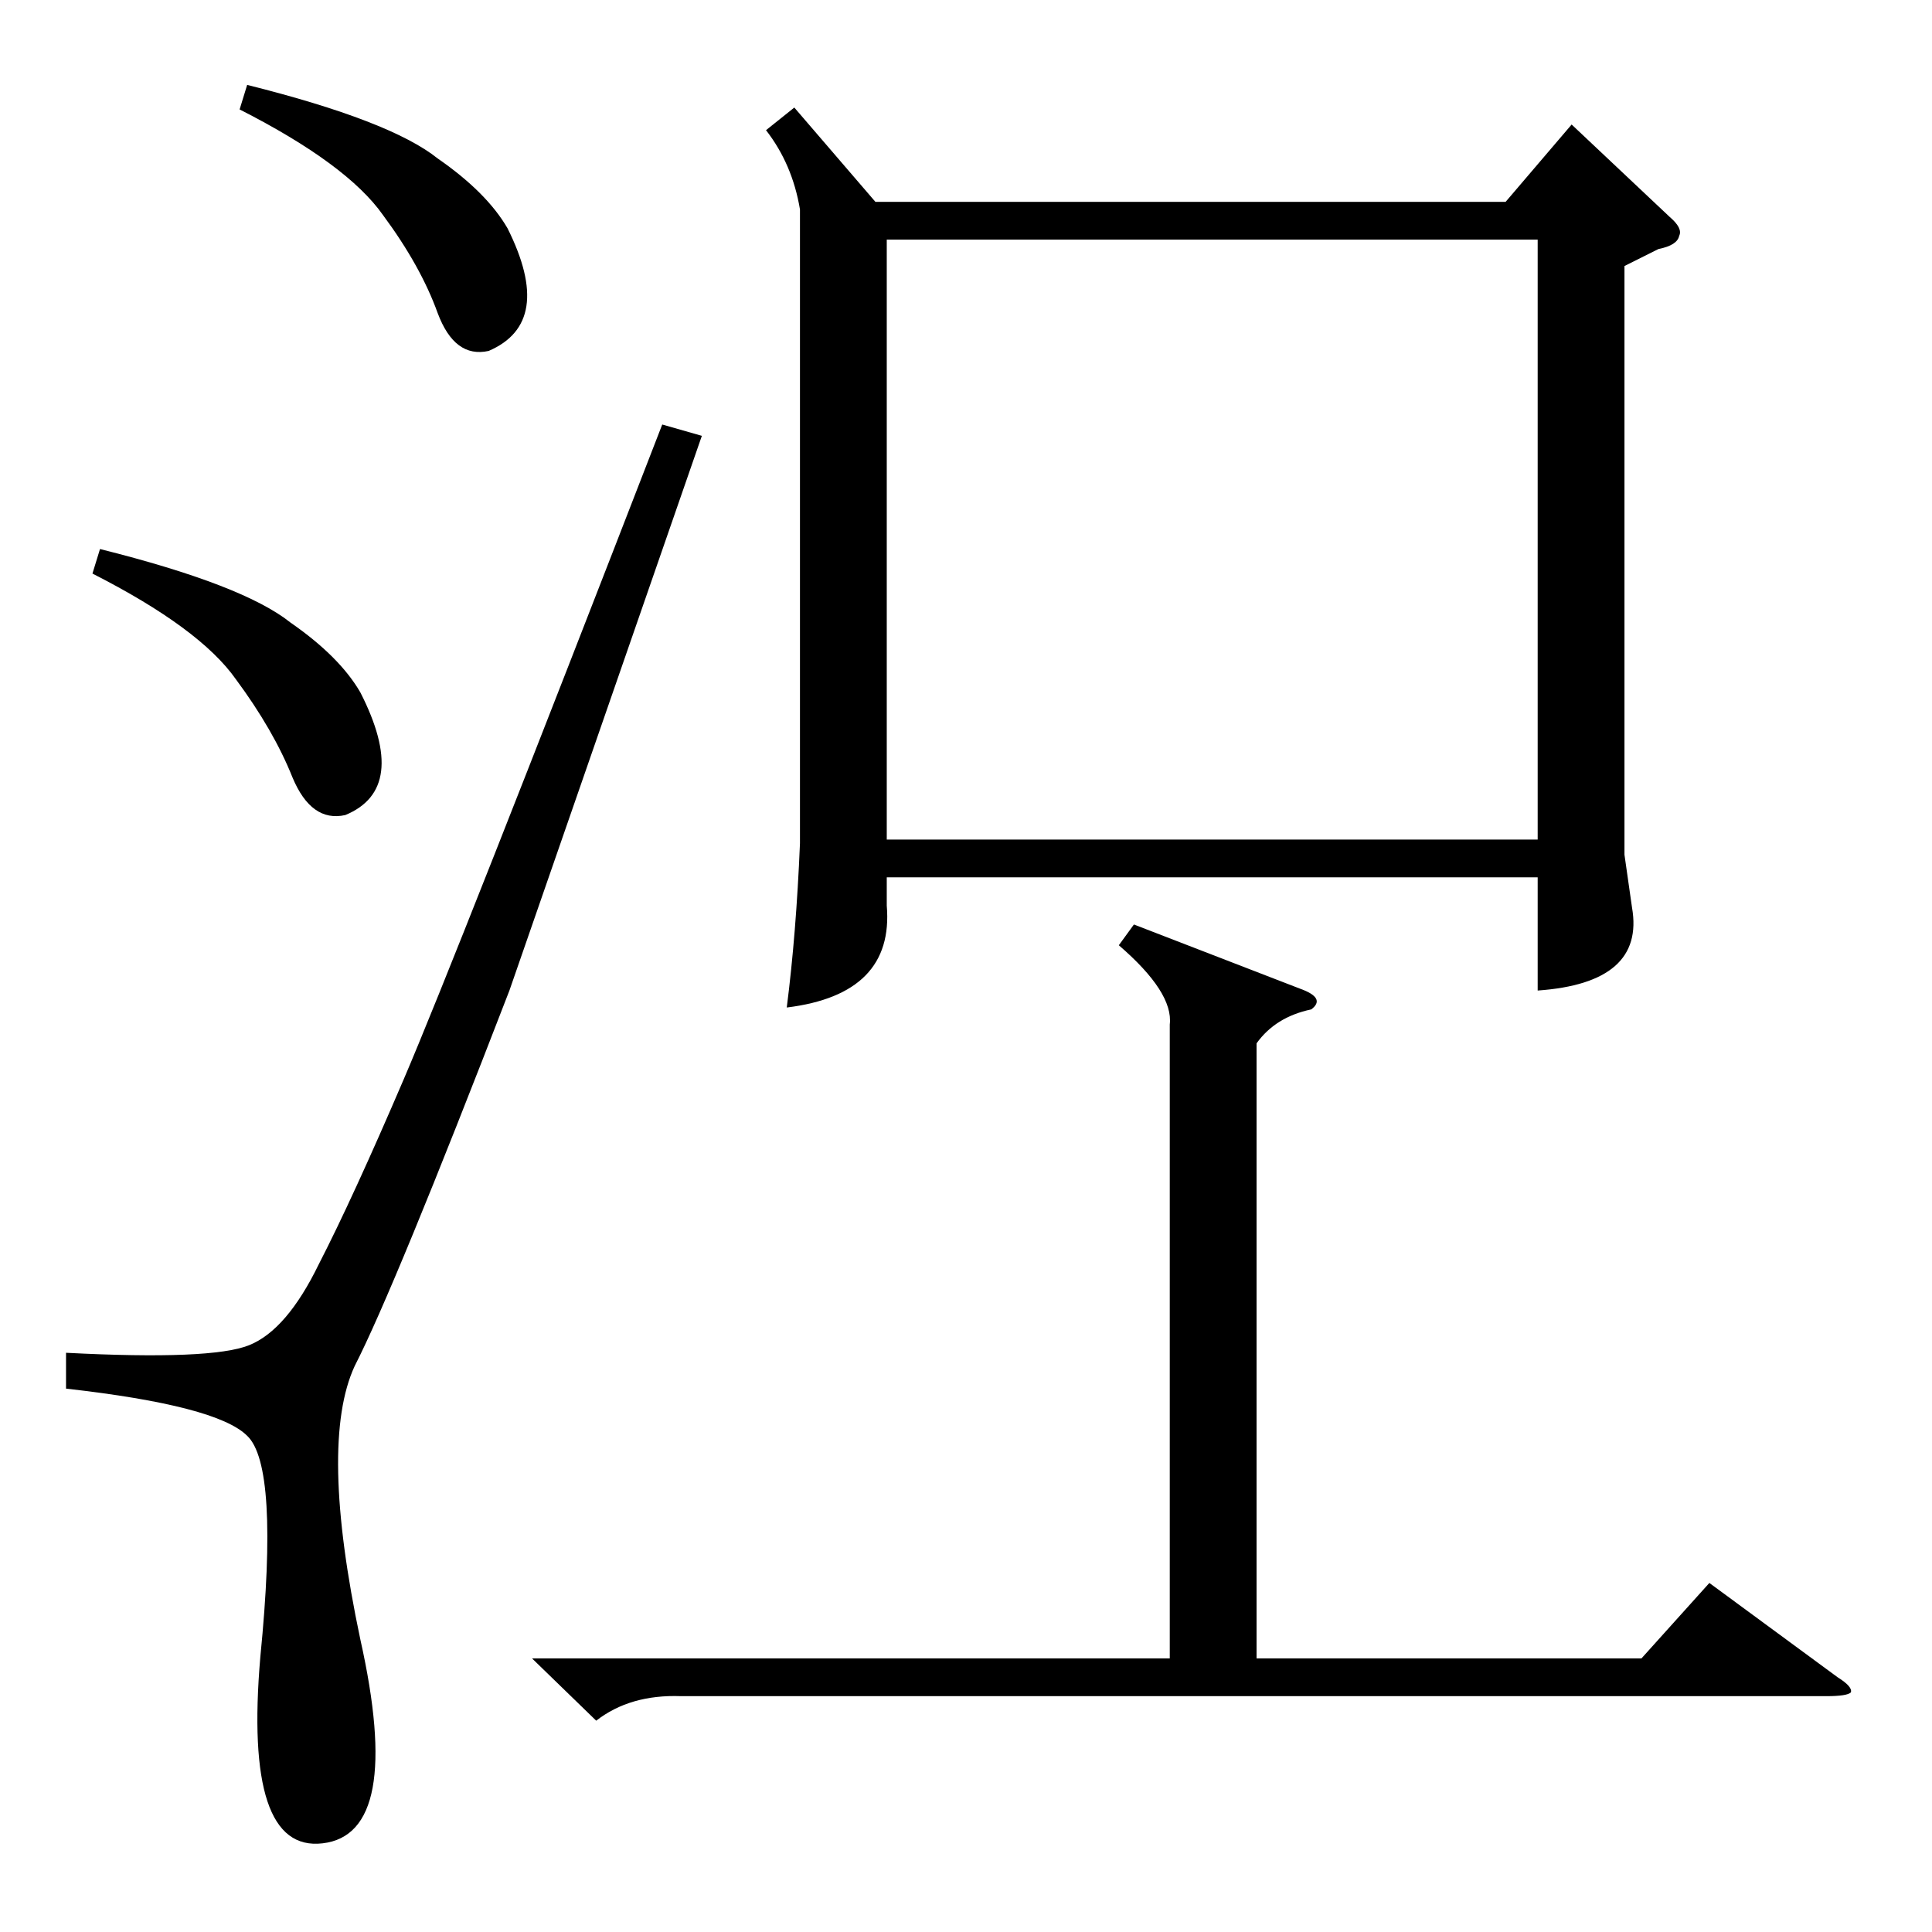 <?xml version="1.0" standalone="no"?>
<!DOCTYPE svg PUBLIC "-//W3C//DTD SVG 1.1//EN" "http://www.w3.org/Graphics/SVG/1.1/DTD/svg11.dtd" >
<svg xmlns="http://www.w3.org/2000/svg" xmlns:xlink="http://www.w3.org/1999/xlink" version="1.1" viewBox="0 -205 1024 1024">
  <g transform="matrix(1 0 0 -1 0 819)">
   <path fill="currentColor"
d="M421 967l43 -50h334l35 41l52 -49q7 -6 5 -10q-1 -5 -11 -7l-18 -9v-312l4 -28q7 -40 -50 -44v60h-345v-15q4 -47 -53 -54q5 39 7 87v336q-4 24 -18 42zM470 579h345v318h-345v-318zM601 534l88 -34q14 -5 6 -11q-19 -4 -29 -18v-326h204l36 40l68 -50q8 -5 7 -8
q-2 -2 -13 -2h-607q-27 1 -45 -13l-34 33h338v336q2 17 -27 42zM351 799l21 -6l-102 -294q-61 -158 -82 -199q-19 -41 3 -145q23 -103 -20 -108q-42 -5 -33 99q10 101 -7 117q-16 16 -96 25v19q77 -4 97 4t37 43q18 35 45 98t137 347zM49 720l4 13q76 -19 101 -39
q26 -18 37 -37q26 -51 -8 -65q-18 -4 -28 20q-10 25 -30 52q-19 27 -76 56zM127 966l4 13q76 -19 101 -39q26 -18 37 -37q25 -50 -10 -65q-18 -4 -27 20q-9 25 -29 52q-19 27 -76 56z" />
  </g>

</svg>
